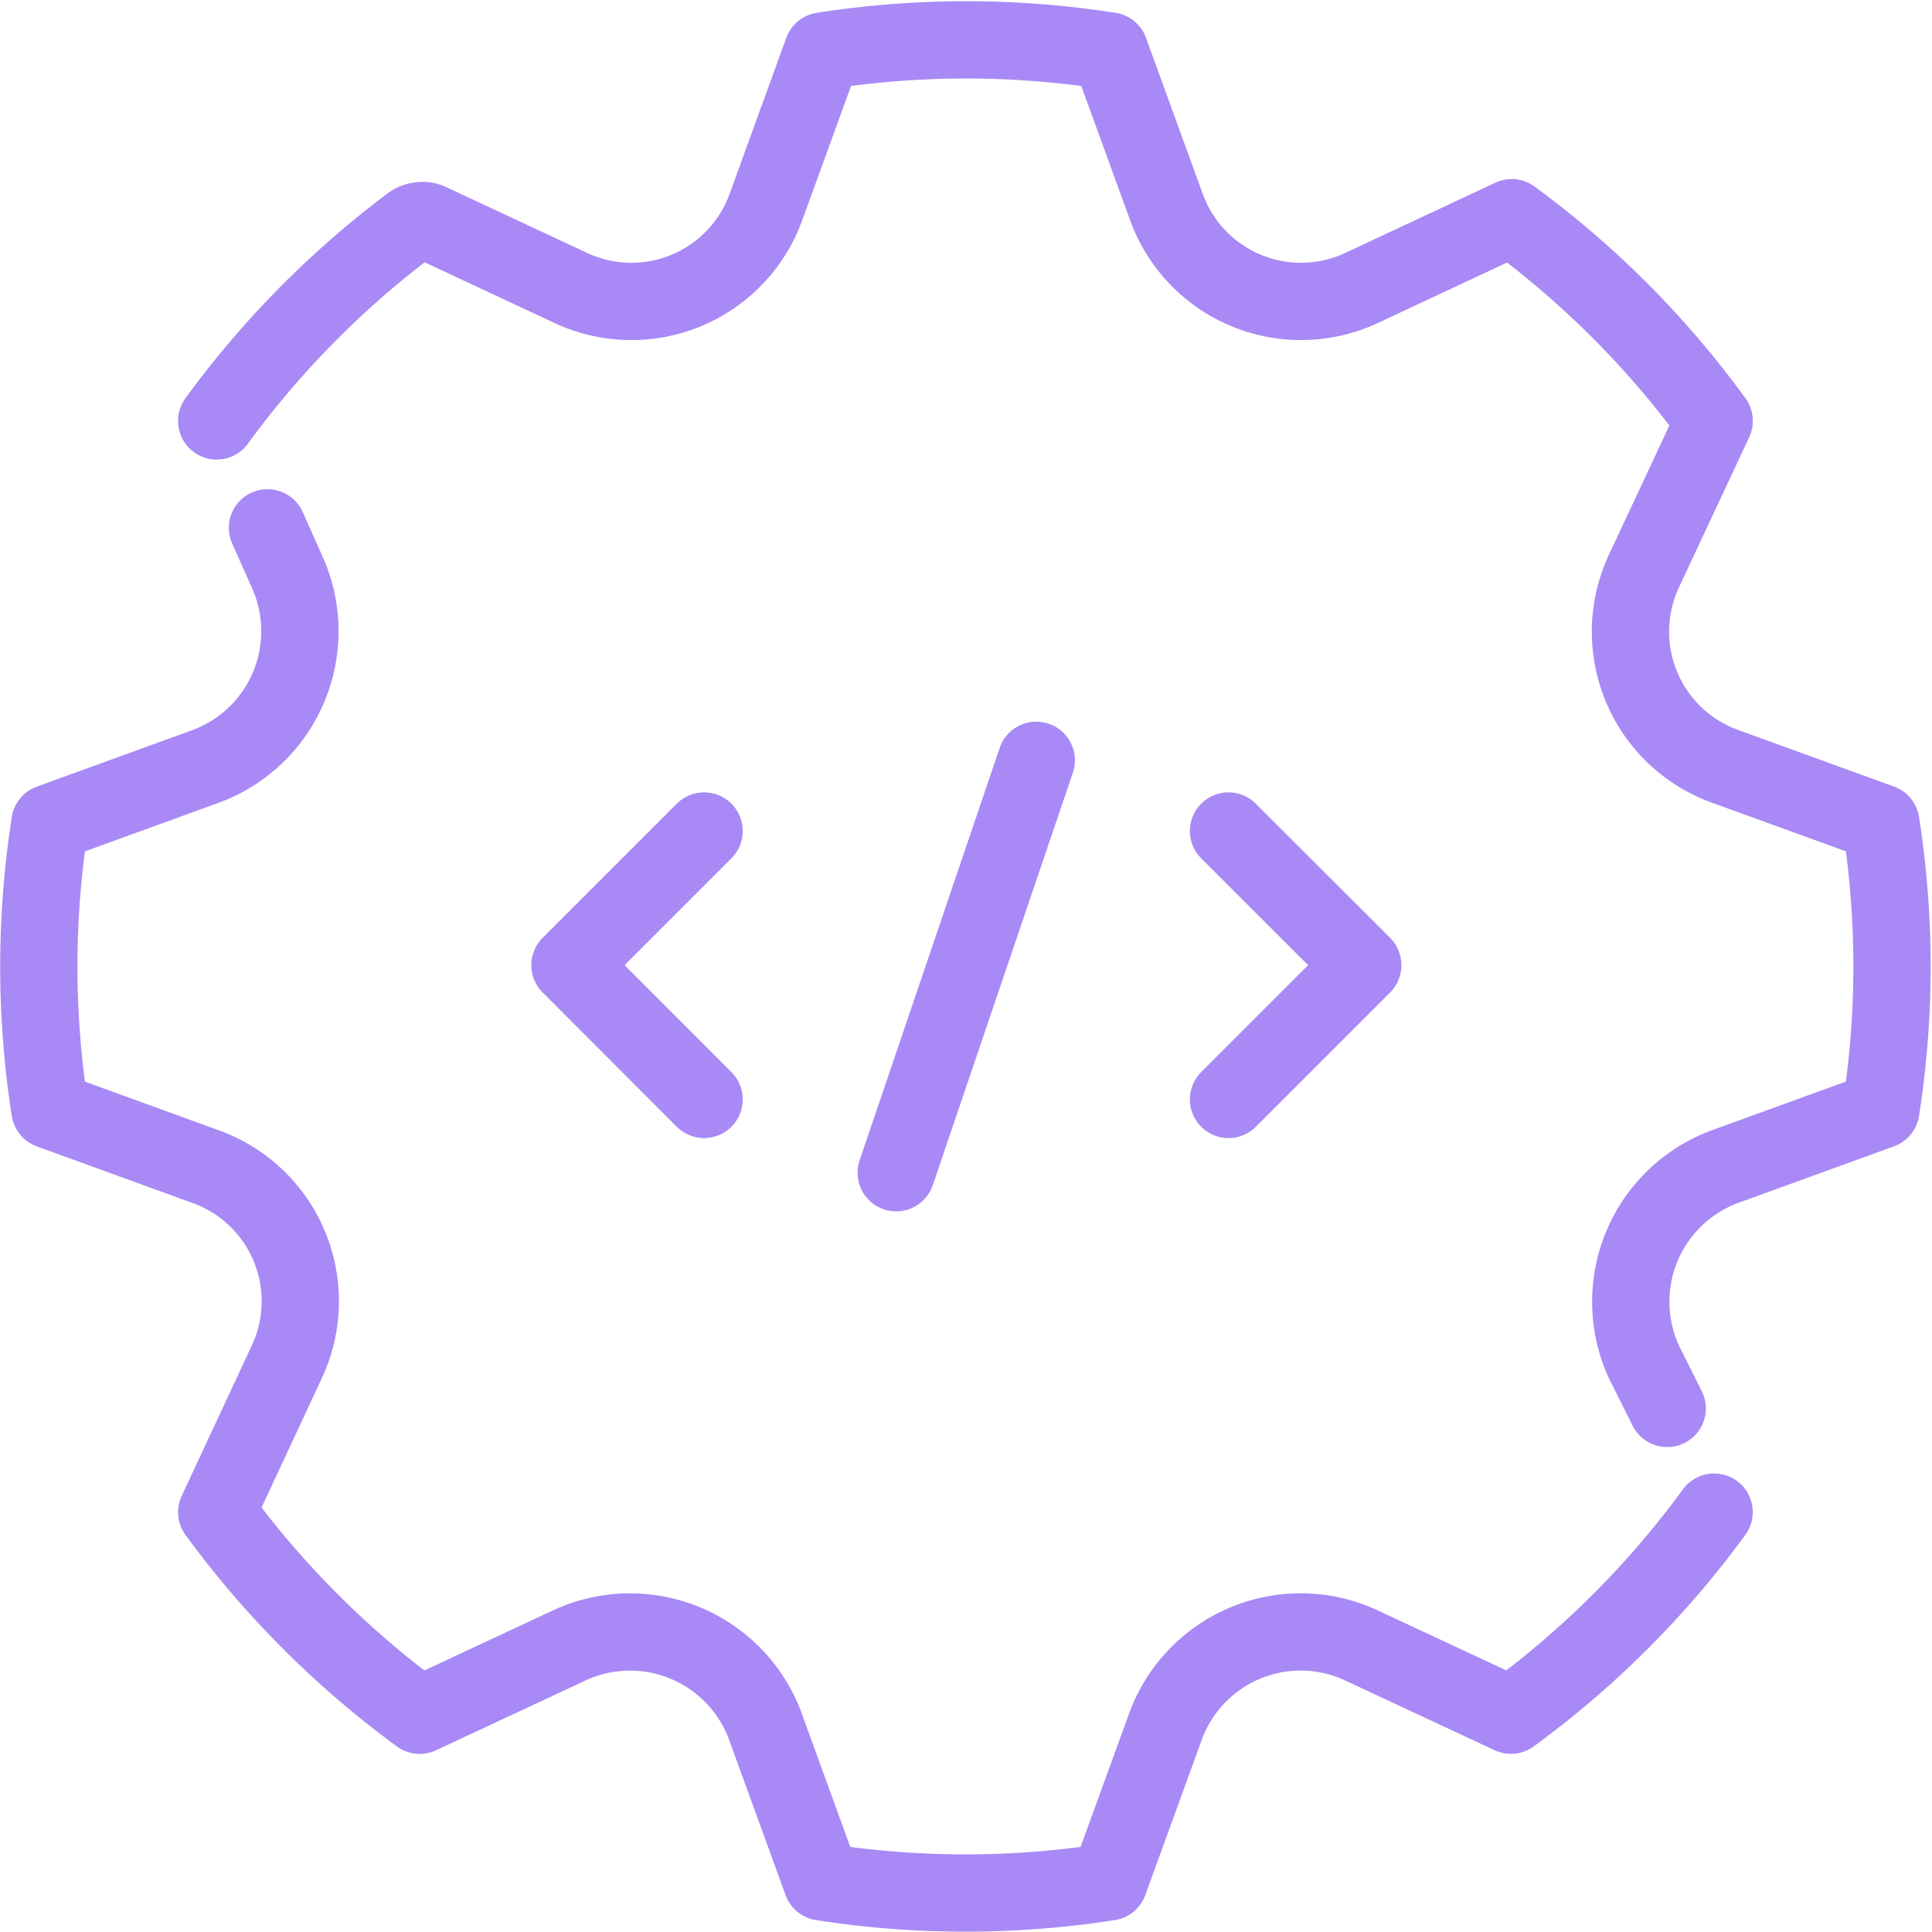 <svg xmlns:xlink="http://www.w3.org/1999/xlink" viewBox="0 0 32 32" fill="currentColor" fill-opacity="0" xmlns="http://www.w3.org/2000/svg" width="32"  height="32" ><g clip-path="url(#clip0_1740_6849)" stroke="#A989F5" stroke-width="1.28px" stroke-linecap="round" stroke-linejoin="round" fill="#A989F5" fill-opacity="0"><path d="M28.391 25.046a15.466 15.466 0 01-3.365 3.363l-2.49-1.162a2.384 2.384 0 00-3.228 1.338l-.94 2.585a15.41 15.41 0 01-4.755 0l-.94-2.585a2.388 2.388 0 00-3.23-1.338L6.952 28.41a15.519 15.519 0 01-3.362-3.363l1.161-2.492a2.368 2.368 0 00-1.337-3.229l-2.586-.94a15.383 15.383 0 010-4.755l2.586-.94A2.386 2.386 0 004.75 9.46l-.32-.717m-.841-1.771a15.47 15.47 0 013.219-3.26.32.32 0 01.32-.03l2.329 1.089a2.37 2.37 0 003.228-1.338l.94-2.588a15.383 15.383 0 014.755 0l.941 2.588a2.371 2.371 0 003.228 1.338l2.49-1.165a15.408 15.408 0 013.353 3.366l-1.165 2.49a2.371 2.371 0 001.337 3.228l2.589.94a15.41 15.41 0 010 4.755l-2.588.94a2.386 2.386 0 00-1.338 3.229l.387.774" stroke="#A989F5" fill="#A989F5" stroke-width="1.28px" fill-opacity="0"></path><path d="M11.662 18.21L9.44 15.986l2.222-2.222m8.686 0l2.224 2.222-2.224 2.224m-3.184-5.617l-2.32 6.831" stroke="#A989F5" fill="#A989F5" stroke-width="1.28px" fill-opacity="0"></path></g><defs><clipPath id="clip0_1740_6849"><path fill="#fff" d="M0 0h31.995v31.995H0z"></path></clipPath></defs></svg>